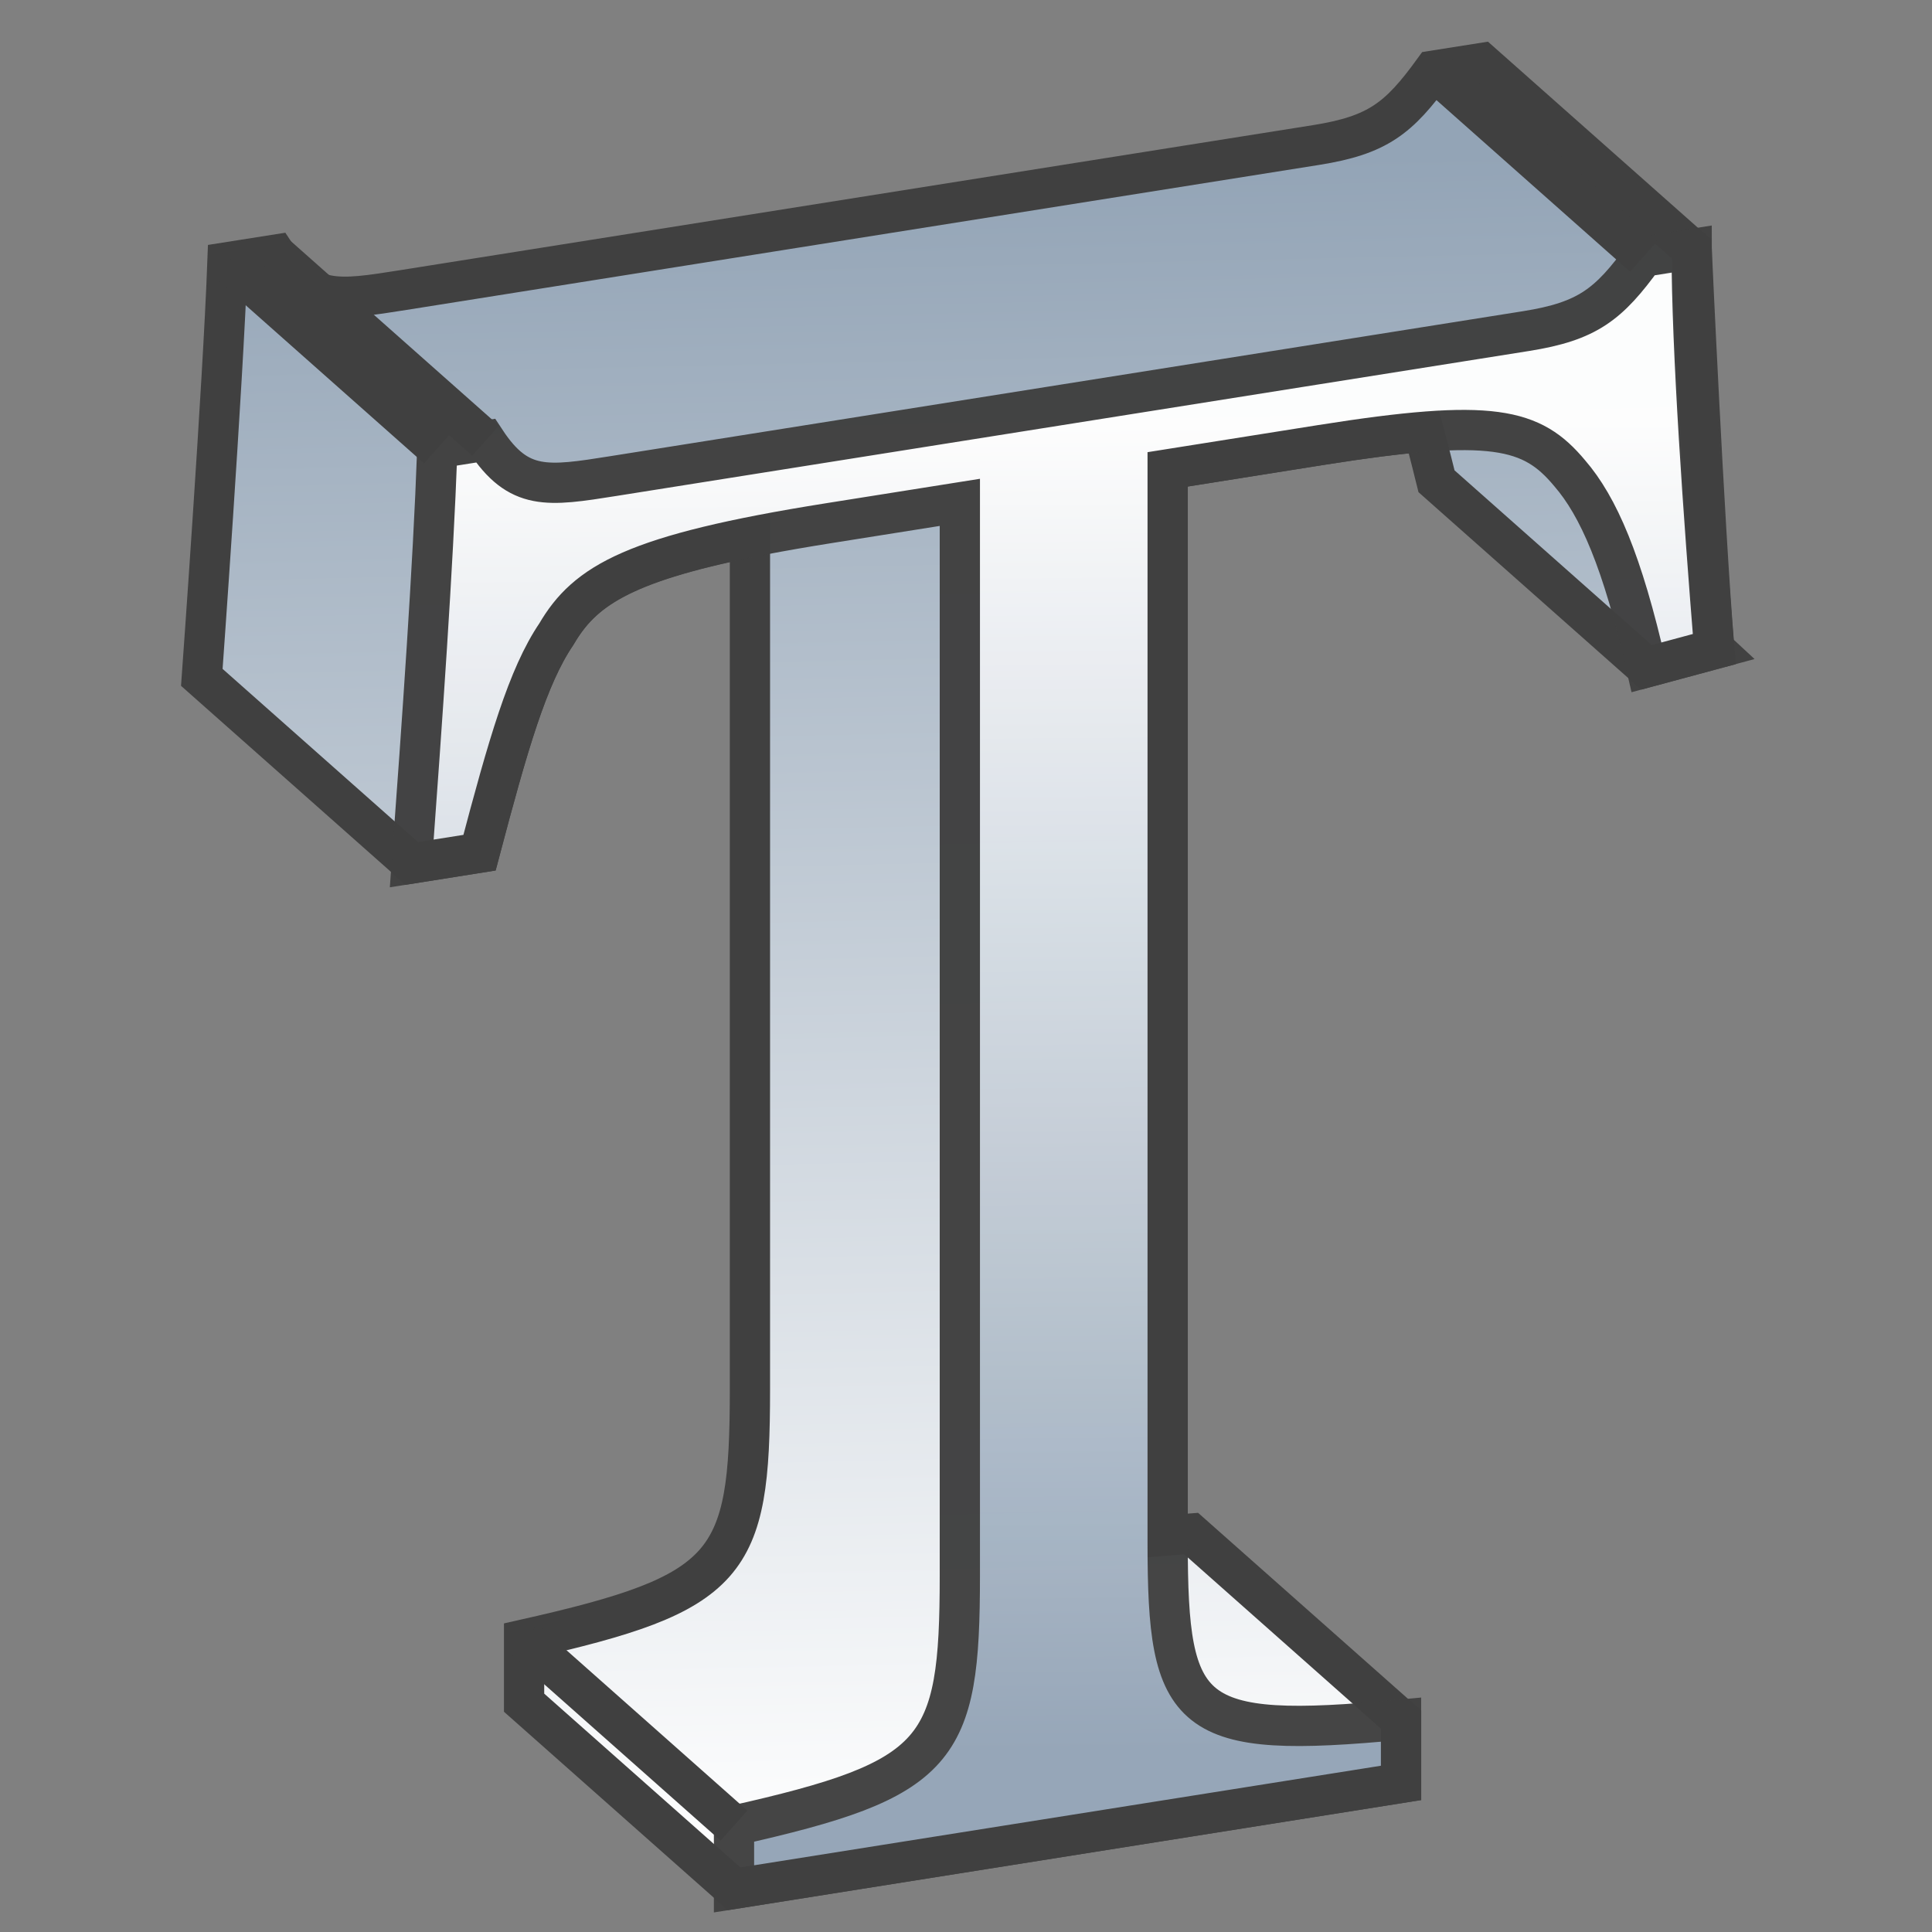<?xml version="1.0" encoding="UTF-8" standalone="no"?>
<!-- Created with Inkscape (http://www.inkscape.org/) -->

<svg
   xmlns:dc="http://purl.org/dc/elements/1.1/"
   xmlns:cc="http://creativecommons.org/ns#"
   xmlns:rdf="http://www.w3.org/1999/02/22-rdf-syntax-ns#"
   xmlns:svg="http://www.w3.org/2000/svg"
   xmlns="http://www.w3.org/2000/svg"
   xmlns:xlink="http://www.w3.org/1999/xlink"
   xmlns:sodipodi="http://sodipodi.sourceforge.net/DTD/sodipodi-0.dtd"
   xmlns:inkscape="http://www.inkscape.org/namespaces/inkscape"
   id="svg4209"
   version="1.1"
   inkscape:version="0.91 r13725"
   width="48"
   height="48"
   viewBox="0 0 48 48"
   sodipodi:docname="SOP_Font.svg">
  <rect x="0" y="0" width="48" height="48" fill="#808080" stroke="none"/>
  <defs
     id="defs4213">
    <linearGradient
       id="linearGradient4952"
       inkscape:collect="always">
      <stop
         id="stop4954"
         offset="0"
         style="stop-color:#93a4b6;stop-opacity:1" />
      <stop
         id="stop4956"
         offset="1"
         style="stop-color:#ffffff;stop-opacity:1" />
    </linearGradient>
    <linearGradient
       inkscape:collect="always"
       xlink:href="#linearGradient4952"
       id="linearGradient4386"
       x1="28.654"
       y1="42.68"
       x2="28.422"
       y2="9.724"
       gradientUnits="userSpaceOnUse" />
    <linearGradient
       inkscape:collect="always"
       xlink:href="#linearGradient4952"
       id="linearGradient4400"
       x1="21.094"
       y1="-12.029"
       x2="22.021"
       y2="30.055"
       gradientUnits="userSpaceOnUse" />
    <linearGradient
       inkscape:collect="always"
       xlink:href="#linearGradient4952"
       id="linearGradient4420"
       gradientUnits="userSpaceOnUse"
       x1="21.094"
       y1="-12.029"
       x2="22.021"
       y2="30.055" />
    <linearGradient
       inkscape:collect="always"
       xlink:href="#linearGradient4952"
       id="linearGradient4422"
       gradientUnits="userSpaceOnUse"
       x1="28.654"
       y1="42.68"
       x2="28.422"
       y2="9.724" />
  </defs>
  <sodipodi:namedview
     pagecolor="#ffffff"
     bordercolor="#666666"
     borderopacity="1"
     objecttolerance="10"
     gridtolerance="10"
     guidetolerance="10"
     inkscape:pageopacity="0"
     inkscape:pageshadow="2"
     inkscape:window-width="1506"
     inkscape:window-height="1040"
     id="namedview4211"
     showgrid="false"
     inkscape:snap-global="true"
     inkscape:object-nodes="true"
     fit-margin-top="0"
     fit-margin-left="0"
     fit-margin-right="0"
     fit-margin-bottom="0"
     inkscape:zoom="8.4355555"
     inkscape:cx="2.6896093"
     inkscape:cy="48.651371"
     inkscape:window-x="0"
     inkscape:window-y="0"
     inkscape:window-maximized="0"
     inkscape:current-layer="svg4209" />
  <g
     transform="translate(-57.495,-18.849)"
     style="font-style:normal;font-weight:normal;font-size:76.614px;line-height:125%;font-family:sans-serif;letter-spacing:0px;word-spacing:0px;fill:#000000;fill-opacity:1;stroke:none;stroke-width:1px;stroke-linecap:butt;stroke-linejoin:miter;stroke-opacity:1"
     id="g4327" />
  <g
     id="g4410"
     transform="translate(55.005,23.472)">
    <g
       transform="translate(-56.783,-22.642)"
       style="font-style:normal;font-weight:normal;font-size:76.614px;line-height:125%;font-family:sans-serif;letter-spacing:0px;word-spacing:0px;fill:url(#linearGradient4400);fill-opacity:1;stroke:#404040;stroke-width:1px;stroke-linecap:butt;stroke-linejoin:miter;stroke-opacity:1"
       id="g4323">
      <path
         sodipodi:nodetypes="cccccccccccsccccccccccccccc"
         inkscape:connector-curvature="0"
         id="path4325"
         transform="translate(52.279,14.226)"
         d="m -13.688,-13.49 -1.197,0.189 c -0.86,1.184 -1.384,1.604 -2.918,1.848 l -22.67,3.602 c -1.646,0.261 -2.357,0.375 -3.18,-0.879 l -1.197,0.189 c -0.112,3.048 -0.637,10.314 -0.637,10.314 l 5.217,4.623 1.684,-0.268 c 0.711,-2.694 1.197,-4.38 1.908,-5.428 0.634,-1.083 1.586,-1.756 4.809,-2.406 l 0,21.18 c 0,4.377 -0.486,5.052 -5.611,6.203 l 0,1.57 5.217,4.623 16.572,-2.631 0,-1.572 -5.217,-4.623 c 0,0 -0.38,0.028 -0.582,0.045 l 0,-26.484 3.816,-0.607 c 1.029,-0.163 1.857,-0.271 2.549,-0.326 0.106,0.388 0.314,1.229 0.314,1.229 l 5.217,4.623 1.684,-0.453 c -0.262,-3.25 -0.562,-9.938 -0.562,-9.938 z"
         style="font-style:normal;font-variant:normal;font-weight:normal;font-stretch:normal;font-family:'Adobe Arabic';-inkscape-font-specification:'Adobe Arabic';fill:url(#linearGradient4420);fill-opacity:1;stroke:#404040;stroke-opacity:1" />
    </g>
    <g
       transform="translate(-56.784,-22.642)"
       id="text4312"
       style="font-style:normal;font-weight:normal;font-size:76.614px;line-height:125%;font-family:sans-serif;letter-spacing:0px;word-spacing:0px;opacity:0.97;fill:url(#linearGradient4386);fill-opacity:1;stroke:#404040;stroke-width:1;stroke-linecap:round;stroke-linejoin:miter;stroke-miterlimit:4;stroke-dasharray:none;stroke-opacity:1">
      <path
         inkscape:connector-curvature="0"
         id="path4317"
         style="font-style:normal;font-variant:normal;font-weight:normal;font-stretch:normal;font-family:'Adobe Arabic';-inkscape-font-specification:'Adobe Arabic';fill:url(#linearGradient4422);fill-opacity:1;stroke:#404040;stroke-width:1;stroke-linecap:round;stroke-miterlimit:4;stroke-dasharray:none;stroke-opacity:1"
         d="M 44.368,15.295 C 44.106,12.044 43.807,7.865 43.807,5.358 L 42.61,5.548 C 41.749,6.733 41.226,7.152 39.692,7.396 L 17.022,10.997 c -1.646,0.261 -2.357,0.374 -3.18,-0.879 l -1.197,0.19 c -0.112,3.048 -0.374,6.718 -0.636,10.314 l 1.683,-0.267 c 0.711,-2.694 1.197,-4.38 1.908,-5.428 0.748,-1.279 1.908,-1.986 6.771,-2.759 l 3.255,-0.517 0,26.673 c 0,4.377 -0.486,5.053 -5.611,6.203 l 0,1.571 16.572,-2.632 0,-1.571 c -5.312,0.507 -5.798,-0.052 -5.798,-4.391 l 0,-26.673 3.816,-0.606 c 4.265,-0.677 5.237,-0.42 6.173,0.703 0.711,0.822 1.309,2.186 1.908,4.822 l 1.683,-0.454 z" />
    </g>
    <path
       inkscape:connector-curvature="0"
       id="path4402"
       d="m -49.354,-16.958 5.216,4.624"
       style="fill:none;fill-rule:evenodd;stroke:#404040;stroke-width:1px;stroke-linecap:butt;stroke-linejoin:miter;stroke-opacity:1" />
    <path
       style="fill:none;fill-rule:evenodd;stroke:#404040;stroke-width:1px;stroke-linecap:butt;stroke-linejoin:miter;stroke-opacity:1"
       d="m -41.985,17.261 5.216,4.624"
       id="path4404"
       inkscape:connector-curvature="0" />
    <path
       inkscape:connector-curvature="0"
       id="path4406"
       d="m -19.39,-21.718 5.216,4.624"
       style="fill:none;fill-rule:evenodd;stroke:#404040;stroke-width:1px;stroke-linecap:butt;stroke-linejoin:miter;stroke-opacity:1" />
    <path
       style="fill:none;fill-rule:evenodd;stroke:#404040;stroke-width:1px;stroke-linecap:butt;stroke-linejoin:miter;stroke-opacity:1"
       d="m -48.157,-17.147 5.216,4.624"
       id="path4408"
       inkscape:connector-curvature="0" />
  </g>
</svg>
